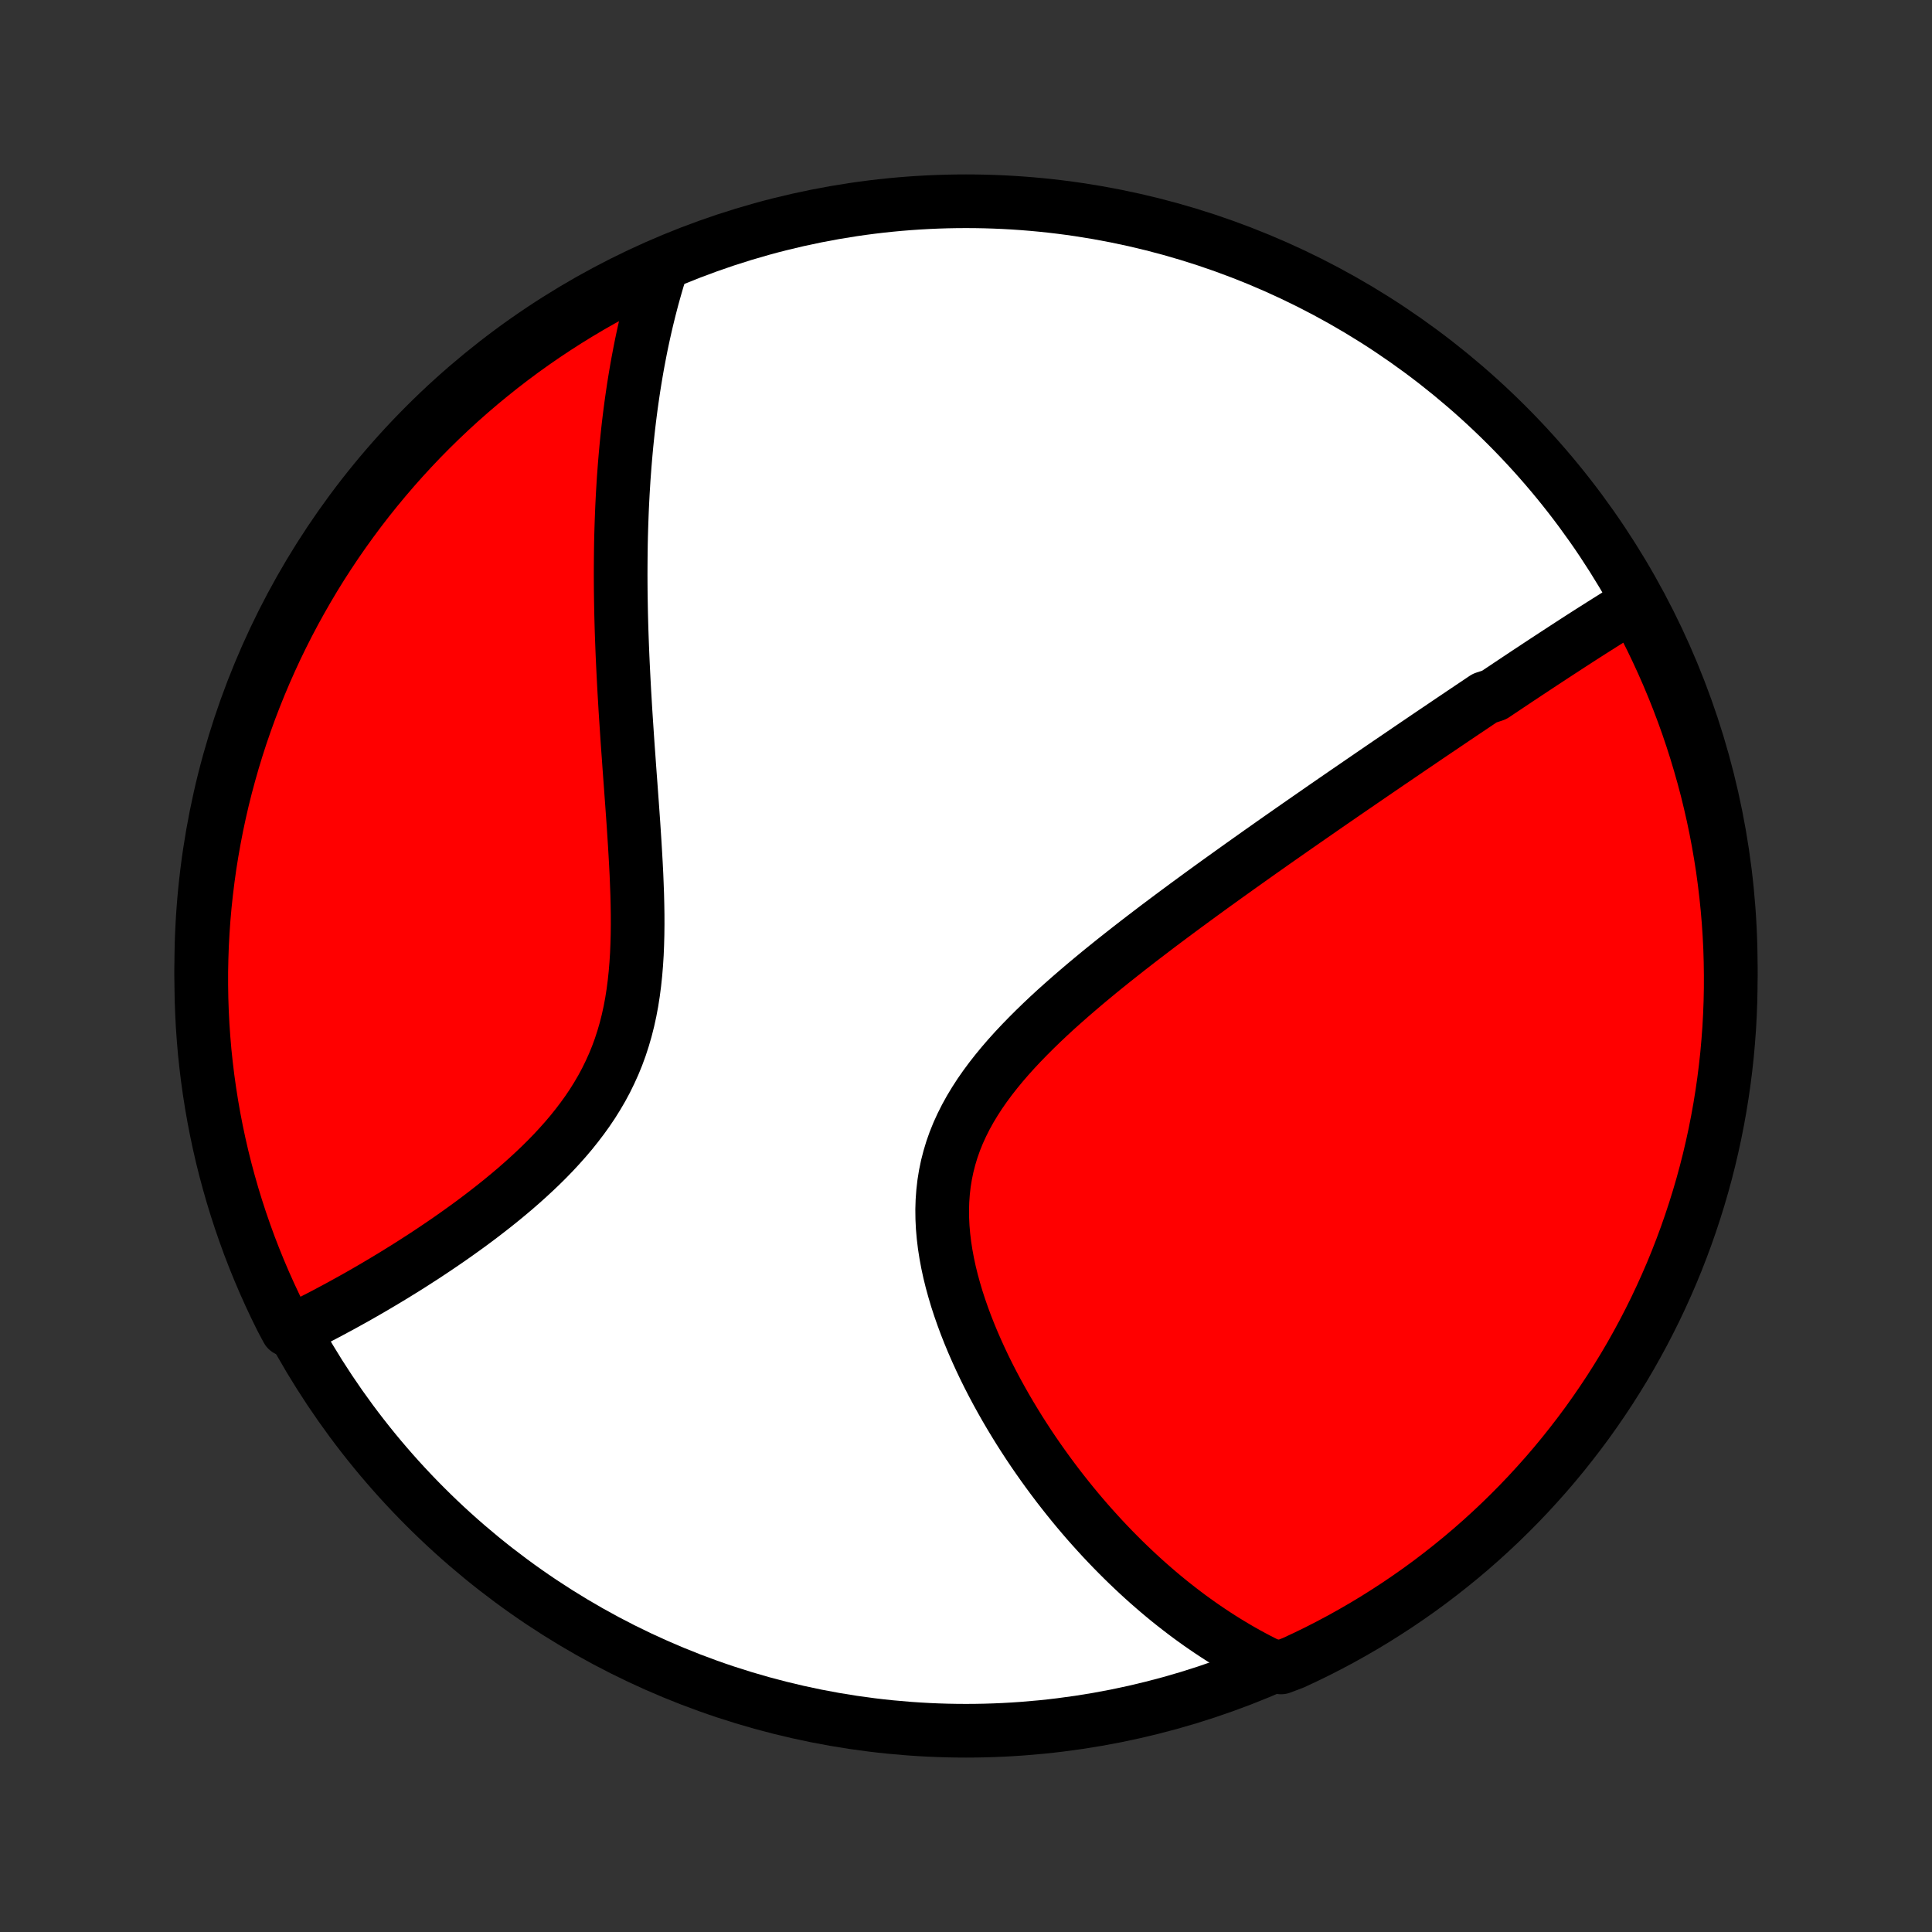 <?xml version="1.0" encoding="utf-8" standalone="no"?>
<!DOCTYPE svg PUBLIC "-//W3C//DTD SVG 1.1//EN"
  "http://www.w3.org/Graphics/SVG/1.1/DTD/svg11.dtd">
<!-- Created with matplotlib (http://matplotlib.org/) -->
<svg height="72pt" version="1.1" viewBox="0 0 72 72" width="72pt" xmlns="http://www.w3.org/2000/svg" xmlns:xlink="http://www.w3.org/1999/xlink">
 <rect x="0" y="0" width="72" height="72" fill="#333333" stroke="none"/>
 <defs>
  <style type="text/css">
*{stroke-linecap:butt;stroke-linejoin:round;}
  </style>
 </defs>
 <g id="figure_1">
  <g id="patch_1">
   <path d="
M0 72
L72 72
L72 0
L0 0
z
" style="fill:none;"/>
  </g>
  <g id="axes_1">
   <g id="PatchCollection_1">
    <defs>
     <path d="
M36 -7.5
C43.558 -7.5 50.808 -10.503 56.153 -15.848
C61.497 -21.192 64.5 -28.442 64.5 -36
C64.5 -43.558 61.497 -50.808 56.153 -56.153
C50.808 -61.497 43.558 -64.5 36 -64.5
C28.442 -64.5 21.192 -61.497 15.848 -56.153
C10.503 -50.808 7.5 -43.558 7.5 -36
C7.5 -28.442 10.503 -21.192 15.848 -15.848
C21.192 -10.503 28.442 -7.5 36 -7.5
z
" id="C0_0_a811fe30f3"/>
     <path d="
M60.916 -49.484
L60.742 -49.378
L60.568 -49.271
L60.394 -49.164
L60.22 -49.056
L60.047 -48.948
L59.873 -48.839
L59.7 -48.73
L59.527 -48.62
L59.353 -48.51
L59.18 -48.4
L59.007 -48.289
L58.834 -48.178
L58.661 -48.066
L58.488 -47.954
L58.315 -47.841
L58.141 -47.728
L57.968 -47.615
L57.794 -47.501
L57.62 -47.387
L57.446 -47.273
L57.272 -47.158
L57.097 -47.042
L56.922 -46.927
L56.747 -46.81
L56.571 -46.694
L56.395 -46.576
L56.219 -46.459
L56.042 -46.34
L55.864 -46.222
L55.686 -46.102
L55.328 -45.983
L55.148 -45.862
L54.968 -45.741
L54.786 -45.619
L54.604 -45.497
L54.421 -45.374
L54.237 -45.25
L54.053 -45.126
L53.867 -45
L53.681 -44.874
L53.493 -44.748
L53.304 -44.62
L53.115 -44.492
L52.924 -44.362
L52.732 -44.232
L52.539 -44.101
L52.344 -43.968
L52.149 -43.835
L51.952 -43.701
L51.753 -43.566
L51.553 -43.429
L51.352 -43.292
L51.149 -43.153
L50.945 -43.013
L50.739 -42.872
L50.532 -42.73
L50.322 -42.586
L50.111 -42.441
L49.899 -42.295
L49.684 -42.147
L49.468 -41.998
L49.25 -41.847
L49.03 -41.694
L48.809 -41.541
L48.585 -41.385
L48.359 -41.228
L48.131 -41.069
L47.901 -40.908
L47.669 -40.746
L47.435 -40.582
L47.2 -40.416
L46.961 -40.248
L46.721 -40.078
L46.479 -39.906
L46.234 -39.732
L45.988 -39.556
L45.739 -39.378
L45.488 -39.198
L45.235 -39.016
L44.98 -38.831
L44.724 -38.645
L44.465 -38.455
L44.204 -38.264
L43.942 -38.07
L43.678 -37.874
L43.412 -37.675
L43.144 -37.474
L42.876 -37.27
L42.606 -37.064
L42.335 -36.855
L42.063 -36.644
L41.79 -36.429
L41.517 -36.213
L41.243 -35.993
L40.969 -35.771
L40.696 -35.545
L40.423 -35.317
L40.152 -35.086
L39.881 -34.852
L39.612 -34.615
L39.345 -34.376
L39.081 -34.133
L38.82 -33.886
L38.563 -33.637
L38.31 -33.384
L38.061 -33.128
L37.818 -32.869
L37.581 -32.606
L37.351 -32.34
L37.129 -32.07
L36.915 -31.797
L36.71 -31.52
L36.514 -31.239
L36.33 -30.954
L36.156 -30.666
L35.994 -30.373
L35.845 -30.077
L35.708 -29.777
L35.585 -29.473
L35.476 -29.165
L35.382 -28.854
L35.301 -28.539
L35.235 -28.221
L35.183 -27.9
L35.146 -27.577
L35.122 -27.25
L35.112 -26.922
L35.116 -26.592
L35.132 -26.26
L35.161 -25.927
L35.201 -25.594
L35.253 -25.26
L35.315 -24.926
L35.387 -24.592
L35.469 -24.259
L35.56 -23.928
L35.658 -23.598
L35.765 -23.269
L35.879 -22.943
L35.999 -22.619
L36.126 -22.297
L36.258 -21.979
L36.396 -21.663
L36.538 -21.351
L36.685 -21.041
L36.836 -20.736
L36.991 -20.434
L37.149 -20.137
L37.311 -19.843
L37.475 -19.553
L37.642 -19.268
L37.812 -18.986
L37.983 -18.709
L38.157 -18.436
L38.332 -18.168
L38.509 -17.904
L38.688 -17.644
L38.868 -17.389
L39.049 -17.138
L39.231 -16.892
L39.414 -16.649
L39.598 -16.412
L39.783 -16.178
L39.968 -15.949
L40.154 -15.724
L40.341 -15.503
L40.528 -15.286
L40.716 -15.074
L40.904 -14.866
L41.092 -14.661
L41.281 -14.461
L41.47 -14.264
L41.659 -14.072
L41.848 -13.883
L42.038 -13.698
L42.228 -13.517
L42.418 -13.339
L42.608 -13.165
L42.798 -12.995
L42.989 -12.828
L43.18 -12.664
L43.371 -12.504
L43.562 -12.347
L43.754 -12.194
L43.946 -12.044
L44.138 -11.897
L44.33 -11.753
L44.523 -11.613
L44.716 -11.475
L44.91 -11.341
L45.103 -11.21
L45.298 -11.081
L45.492 -10.956
L45.688 -10.833
L45.884 -10.714
L46.08 -10.597
L46.277 -10.483
L46.475 -10.372
L46.673 -10.264
L46.872 -10.159
L47.072 -10.056
L47.273 -9.957
L47.741 -9.86
L48.192 -10.031
L48.64 -10.24
L49.084 -10.456
L49.524 -10.681
L49.96 -10.913
L50.391 -11.153
L50.818 -11.4
L51.241 -11.655
L51.659 -11.918
L52.072 -12.187
L52.48 -12.464
L52.884 -12.748
L53.282 -13.039
L53.675 -13.338
L54.062 -13.643
L54.444 -13.954
L54.821 -14.273
L55.191 -14.598
L55.556 -14.93
L55.915 -15.268
L56.268 -15.613
L56.614 -15.963
L56.955 -16.32
L57.288 -16.683
L57.616 -17.051
L57.937 -17.426
L58.251 -17.806
L58.558 -18.192
L58.859 -18.583
L59.153 -18.979
L59.439 -19.381
L59.718 -19.787
L59.991 -20.199
L60.255 -20.615
L60.513 -21.036
L60.763 -21.462
L61.005 -21.892
L61.24 -22.326
L61.467 -22.764
L61.687 -23.207
L61.898 -23.653
L62.102 -24.104
L62.298 -24.557
L62.486 -25.015
L62.665 -25.475
L62.837 -25.939
L63 -26.406
L63.155 -26.876
L63.302 -27.348
L63.441 -27.824
L63.571 -28.301
L63.693 -28.782
L63.806 -29.264
L63.911 -29.748
L64.007 -30.234
L64.095 -30.722
L64.174 -31.212
L64.245 -31.703
L64.307 -32.195
L64.361 -32.689
L64.405 -33.183
L64.442 -33.679
L64.469 -34.175
L64.488 -34.672
L64.498 -35.169
L64.499 -35.666
L64.492 -36.163
L64.477 -36.661
L64.452 -37.158
L64.419 -37.655
L64.377 -38.151
L64.326 -38.647
L64.267 -39.141
L64.2 -39.635
L64.123 -40.128
L64.038 -40.62
L63.945 -41.11
L63.843 -41.598
L63.732 -42.085
L63.614 -42.57
L63.486 -43.053
L63.35 -43.534
L63.206 -44.013
L63.054 -44.489
L62.894 -44.962
L62.725 -45.433
L62.548 -45.901
L62.363 -46.366
L62.17 -46.828
L61.969 -47.286
L61.76 -47.741
L61.544 -48.192
L61.319 -48.64
z
" id="C0_1_80f3ae849b"/>
     <path d="
M24.633 -61.988
L24.567 -61.775
L24.502 -61.562
L24.44 -61.348
L24.379 -61.134
L24.319 -60.918
L24.262 -60.702
L24.206 -60.485
L24.152 -60.267
L24.099 -60.049
L24.048 -59.829
L23.998 -59.608
L23.95 -59.387
L23.903 -59.164
L23.858 -58.94
L23.815 -58.715
L23.772 -58.489
L23.731 -58.261
L23.692 -58.033
L23.654 -57.803
L23.617 -57.571
L23.582 -57.338
L23.548 -57.103
L23.515 -56.867
L23.484 -56.63
L23.454 -56.391
L23.425 -56.149
L23.398 -55.907
L23.372 -55.662
L23.347 -55.416
L23.324 -55.167
L23.302 -54.917
L23.281 -54.664
L23.262 -54.41
L23.243 -54.153
L23.227 -53.894
L23.211 -53.633
L23.197 -53.369
L23.184 -53.103
L23.173 -52.835
L23.163 -52.564
L23.154 -52.291
L23.146 -52.015
L23.14 -51.736
L23.136 -51.455
L23.133 -51.171
L23.131 -50.884
L23.13 -50.595
L23.131 -50.302
L23.133 -50.007
L23.137 -49.708
L23.142 -49.407
L23.148 -49.103
L23.156 -48.795
L23.165 -48.485
L23.176 -48.171
L23.188 -47.854
L23.201 -47.535
L23.216 -47.212
L23.232 -46.886
L23.249 -46.556
L23.267 -46.224
L23.287 -45.889
L23.307 -45.55
L23.329 -45.209
L23.352 -44.864
L23.375 -44.517
L23.399 -44.167
L23.425 -43.814
L23.45 -43.459
L23.476 -43.101
L23.503 -42.74
L23.529 -42.378
L23.556 -42.013
L23.582 -41.646
L23.608 -41.278
L23.632 -40.908
L23.656 -40.536
L23.678 -40.164
L23.699 -39.79
L23.718 -39.416
L23.733 -39.042
L23.747 -38.668
L23.756 -38.294
L23.762 -37.92
L23.763 -37.548
L23.759 -37.177
L23.749 -36.808
L23.734 -36.441
L23.711 -36.077
L23.681 -35.715
L23.643 -35.357
L23.597 -35.003
L23.542 -34.653
L23.477 -34.307
L23.402 -33.966
L23.317 -33.63
L23.221 -33.3
L23.115 -32.974
L22.998 -32.655
L22.87 -32.342
L22.731 -32.035
L22.583 -31.733
L22.424 -31.438
L22.255 -31.149
L22.078 -30.866
L21.892 -30.59
L21.697 -30.319
L21.495 -30.054
L21.287 -29.794
L21.072 -29.541
L20.851 -29.293
L20.626 -29.05
L20.396 -28.813
L20.162 -28.581
L19.925 -28.355
L19.685 -28.133
L19.443 -27.916
L19.199 -27.703
L18.954 -27.496
L18.708 -27.293
L18.461 -27.094
L18.214 -26.9
L17.968 -26.71
L17.721 -26.524
L17.475 -26.342
L17.23 -26.165
L16.986 -25.991
L16.744 -25.821
L16.502 -25.655
L16.262 -25.492
L16.025 -25.334
L15.789 -25.178
L15.554 -25.027
L15.322 -24.878
L15.092 -24.733
L14.864 -24.592
L14.639 -24.453
L14.415 -24.318
L14.194 -24.186
L13.975 -24.056
L13.759 -23.93
L13.545 -23.807
L13.333 -23.686
L13.124 -23.569
L12.916 -23.454
L12.712 -23.341
L12.509 -23.232
L12.309 -23.125
L12.111 -23.02
L11.916 -22.918
L11.722 -22.819
L11.531 -22.721
L11.342 -22.627
L11.155 -22.534
L10.706 -22.444
L10.481 -22.867
L10.264 -23.31
L10.054 -23.757
L9.852 -24.208
L9.658 -24.663
L9.472 -25.121
L9.294 -25.582
L9.125 -26.047
L8.963 -26.515
L8.81 -26.985
L8.665 -27.458
L8.529 -27.934
L8.4 -28.413
L8.28 -28.893
L8.169 -29.376
L8.066 -29.861
L7.972 -30.347
L7.886 -30.836
L7.809 -31.326
L7.74 -31.817
L7.68 -32.31
L7.628 -32.803
L7.586 -33.298
L7.551 -33.794
L7.526 -34.29
L7.509 -34.787
L7.501 -35.284
L7.501 -35.781
L7.511 -36.279
L7.528 -36.776
L7.555 -37.273
L7.59 -37.77
L7.634 -38.266
L7.687 -38.761
L7.748 -39.256
L7.817 -39.75
L7.896 -40.242
L7.983 -40.733
L8.078 -41.223
L8.182 -41.711
L8.294 -42.198
L8.415 -42.682
L8.545 -43.165
L8.682 -43.645
L8.828 -44.123
L8.982 -44.599
L9.145 -45.072
L9.315 -45.542
L9.494 -46.009
L9.681 -46.473
L9.876 -46.934
L10.079 -47.392
L10.289 -47.846
L10.508 -48.297
L10.734 -48.743
L10.968 -49.186
L11.21 -49.625
L11.459 -50.06
L11.715 -50.491
L11.979 -50.917
L12.251 -51.338
L12.529 -51.755
L12.815 -52.167
L13.108 -52.574
L13.408 -52.977
L13.714 -53.373
L14.028 -53.765
L14.348 -54.151
L14.675 -54.532
L15.008 -54.907
L15.347 -55.276
L15.693 -55.64
L16.045 -55.997
L16.404 -56.349
L16.768 -56.694
L17.138 -57.033
L17.514 -57.365
L17.895 -57.691
L18.282 -58.01
L18.674 -58.323
L19.072 -58.629
L19.474 -58.928
L19.882 -59.22
L20.295 -59.505
L20.712 -59.782
L21.134 -60.053
L21.561 -60.316
L21.992 -60.572
L22.427 -60.82
L22.867 -61.06
L23.31 -61.294
L23.757 -61.519
z
" id="C0_2_3ac0a1f2c7"/>
    </defs>
    <g clip-path="url(#p1bffca34e9)">
     <use style="fill:#ffffff;stroke:#000000;stroke-width:2.0;" x="0.0" xlink:href="#C0_0_a811fe30f3" y="72.0"/>
    </g>
    <g clip-path="url(#p1bffca34e9)">
     <use style="fill:#ff0000;stroke:#000000;stroke-width:2.0;" x="0.0" xlink:href="#C0_1_80f3ae849b" y="72.0"/>
    </g>
    <g clip-path="url(#p1bffca34e9)">
     <use style="fill:#ff0000;stroke:#000000;stroke-width:2.0;" x="0.0" xlink:href="#C0_2_3ac0a1f2c7" y="72.0"/>
    </g>
   </g>
  </g>
 </g>
 <defs>
  <clipPath id="p1bffca34e9">
   <rect height="72.0" width="72.0" x="0.0" y="0.0"/>
  </clipPath>
 </defs>
</svg>
